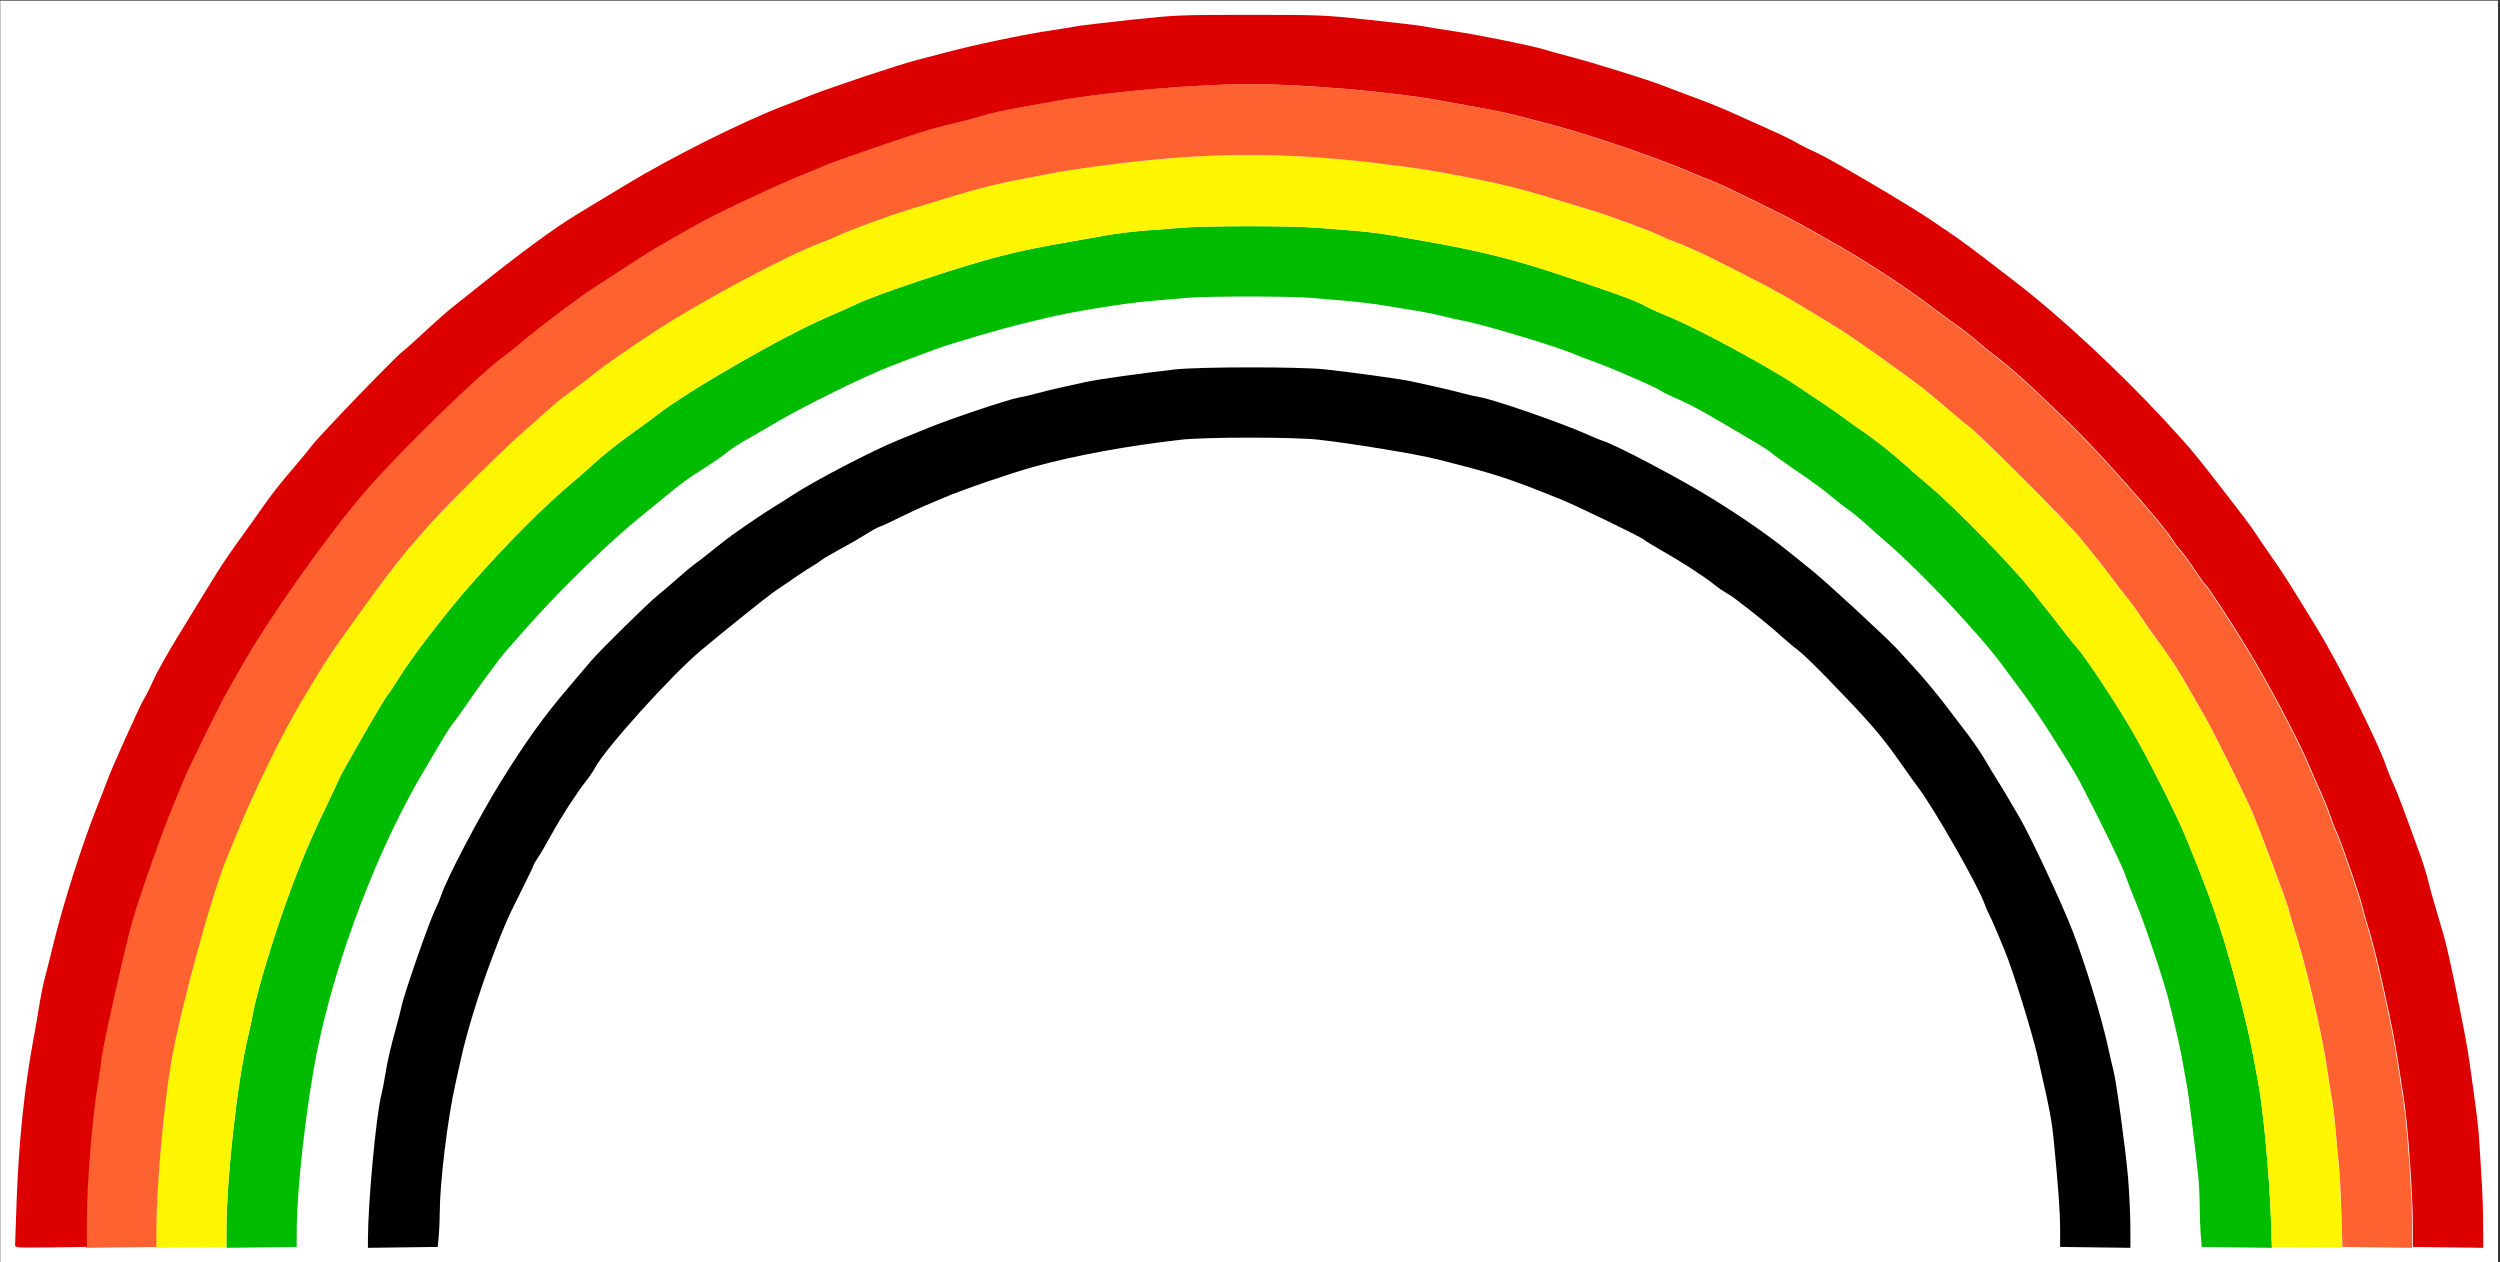 <?xml version="1.0" encoding="UTF-8" standalone="no"?>
<!-- Created with Inkscape (http://www.inkscape.org/) -->
<svg
   xmlns:dc="http://purl.org/dc/elements/1.1/"
   xmlns:cc="http://creativecommons.org/ns#"
   xmlns:rdf="http://www.w3.org/1999/02/22-rdf-syntax-ns#"
   xmlns:svg="http://www.w3.org/2000/svg"
   xmlns="http://www.w3.org/2000/svg"
   xmlns:sodipodi="http://sodipodi.sourceforge.net/DTD/sodipodi-0.dtd"
   xmlns:inkscape="http://www.inkscape.org/namespaces/inkscape"
   id="svg2"
   sodipodi:version="0.32"
   inkscape:version="0.46"
   width="900"
   height="454.5"
   version="1.0"
   sodipodi:docname="Rainbow-diagram-ROYGBIV.svg"
   inkscape:output_extension="org.inkscape.output.svg.inkscape">
  <rect width="100%" height="100%" fill="#333333" stroke="none"/>
  <defs
     id="defs5">
    <inkscape:perspective
       sodipodi:type="inkscape:persp3d"
       inkscape:vp_x="0 : 526.18109 : 1"
       inkscape:vp_y="0 : 1000 : 0"
       inkscape:vp_z="744.09448 : 526.18109 : 1"
       inkscape:persp3d-origin="372.04724 : 350.78739 : 1"
       id="perspective9" />
    <inkscape:perspective
       id="perspective2463"
       inkscape:persp3d-origin="372.04724 : 350.78739 : 1"
       inkscape:vp_z="744.09448 : 526.18109 : 1"
       inkscape:vp_y="0 : 1000 : 0"
       inkscape:vp_x="0 : 526.18109 : 1"
       sodipodi:type="inkscape:persp3d" />
    <inkscape:perspective
       id="perspective2505"
       inkscape:persp3d-origin="372.04724 : 350.78739 : 1"
       inkscape:vp_z="744.09448 : 526.18109 : 1"
       inkscape:vp_y="0 : 1000 : 0"
       inkscape:vp_x="0 : 526.18109 : 1"
       sodipodi:type="inkscape:persp3d" />
    <inkscape:perspective
       id="perspective2547"
       inkscape:persp3d-origin="372.04724 : 350.78739 : 1"
       inkscape:vp_z="744.09448 : 526.18109 : 1"
       inkscape:vp_y="0 : 1000 : 0"
       inkscape:vp_x="0 : 526.18109 : 1"
       sodipodi:type="inkscape:persp3d" />
    <inkscape:perspective
       id="perspective2443"
       inkscape:persp3d-origin="372.04724 : 350.78739 : 1"
       inkscape:vp_z="744.09448 : 526.18109 : 1"
       inkscape:vp_y="0 : 1000 : 0"
       inkscape:vp_x="0 : 526.18109 : 1"
       sodipodi:type="inkscape:persp3d" />
    <inkscape:perspective
       id="perspective2485"
       inkscape:persp3d-origin="372.04724 : 350.78739 : 1"
       inkscape:vp_z="744.09448 : 526.18109 : 1"
       inkscape:vp_y="0 : 1000 : 0"
       inkscape:vp_x="0 : 526.18109 : 1"
       sodipodi:type="inkscape:persp3d" />
    <inkscape:perspective
       id="perspective2527"
       inkscape:persp3d-origin="372.04724 : 350.78739 : 1"
       inkscape:vp_z="744.09448 : 526.18109 : 1"
       inkscape:vp_y="0 : 1000 : 0"
       inkscape:vp_x="0 : 526.18109 : 1"
       sodipodi:type="inkscape:persp3d" />
  </defs>
  <sodipodi:namedview
     inkscape:window-height="719"
     inkscape:window-width="1024"
     inkscape:pageshadow="2"
     inkscape:pageopacity="0.0"
     guidetolerance="10.0"
     gridtolerance="10.0"
     objecttolerance="10.0"
     borderopacity="1.0"
     bordercolor="#666666"
     pagecolor="#ffffff"
     id="base"
     showgrid="false"
     inkscape:zoom="0.44039367"
     inkscape:cx="642.06983"
     inkscape:cy="519.80771"
     inkscape:window-x="0"
     inkscape:window-y="22"
     inkscape:current-layer="svg2" />
  <g
     id="g2543"
     transform="matrix(0.562,0,0,0.562,109.469,261.567)">
    <path
       id="rect2540"
       d="M -194.612,-465.007 L 1405.388,-465.007 L 1405.388,342.993 L -194.612,342.993 L -194.612,-465.007 z"
       style="fill:#ffffff;fill-opacity:1;fill-rule:nonzero;stroke:none;stroke-opacity:1" />
    <g
       transform="translate(-39.688,-332.664)"
       id="g2531">
      <path
         style="fill:#000083" />
         d="M 126.1015,653.55709 C 127.63071,617.33449 131.27639,585.51469 136.64217,561.55709 C 137.75082,556.60709 139.34538,549.40709 140.18565,545.55709 C 143.85176,528.75939 151.50433,503.86209 159.85703,481.55709 C 167.43606,461.31809 169.67617,456.14829 178.2728,439.05703 C 182.83739,429.98203 186.57829,422.18811 186.58591,421.73721 C 186.59354,421.2863 187.87849,419.0363 189.44136,416.73721 C 191.00424,414.43811 194.87544,407.83203 198.04405,402.05703 C 204.36524,390.53623 214.17632,375.3535 220.3387,367.55588 C 222.5125,364.80523 225.09978,360.99082 226.08821,359.0794 C 232.28396,347.09814 275.28682,299.44007 294.01184,283.80279 C 308.5752,271.64091 336.01363,249.59821 340.09978,246.77797 C 355.0487,236.46028 361.35,232.24556 365.11632,230.04527 C 367.48104,228.6638 370.2447,226.81814 371.25779,225.9438 C 372.27089,225.06946 377.59978,221.95033 383.09978,219.01241 C 388.59978,216.07448 396.02478,211.79209 399.59978,209.496 C 403.17478,207.1999 407.22478,204.98382 408.59978,204.57139 C 409.97478,204.15895 415.37478,201.66607 420.59978,199.03165 C 425.82478,196.39723 433.47478,192.82902 437.59978,191.10229 C 441.72478,189.37556 447.12478,187.08965 449.59978,186.02249 C 461.21551,181.01408 492.60862,170.25056 507.59978,166.13648 C 533.96788,158.90019 566.9583,152.84926 601.59978,148.89551 C 617.03105,147.13428 674.19319,147.13613 689.59978,148.89835 C 712.59877,151.52901 752.41922,158.10862 765.59982,161.45598 C 803.87102,171.17543 809.38422,172.9604 844.43522,186.97979 C 853.97402,190.79501 896.02942,211.13585 897.92432,212.85069 C 898.93802,213.7681 904.17092,217.00233 909.55302,220.03788 C 921.80392,226.9475 936.26152,236.30057 942.96752,241.65478 C 945.79032,243.90854 949.66422,246.5603 951.57632,247.54757 C 955.59702,249.62365 977.25622,266.78572 986.19022,274.9746 C 989.53992,278.04494 994.16442,281.88988 996.46692,283.51891 C 998.76932,285.14795 1007.5036,293.54273 1015.8765,302.17399 C 1041.6741,328.76784 1049.4412,337.66505 1060.5204,353.31329 C 1069.6747,366.2428 1070.7017,367.67818 1074.2685,372.52838 C 1084.9831,387.09817 1112.124,434.78882 1116.0764,445.99089 C 1116.8853,448.28359 1118.2083,451.37389 1119.0164,452.85819 C 1119.8245,454.34259 1121.6089,458.25699 1122.9816,461.55709 C 1124.3544,464.85709 1126.8002,470.70709 1128.4168,474.55709 C 1133.8534,487.50399 1146.3742,527.41979 1150.0607,543.55709 C 1158.2182,579.26549 1159.1992,584.44239 1160.6723,599.55709 C 1163.4011,627.55339 1164.5604,643.87399 1164.5788,654.55709 L 1164.5996,666.55709 L 1141.5996,666.55709 L 1118.5997,666.55709 L 1118.5869,655.55709 C 1118.5584,631.09819 1112.7841,584.88419 1106.5295,559.05709 C 1105.3973,554.38209 1103.7794,547.63209 1102.934,544.05709 C 1102.0887,540.48209 1099.4746,531.70709 1097.1248,524.55709 C 1094.7751,517.40709 1091.6189,507.74979 1090.1112,503.09649 C 1088.6035,498.44319 1086.7736,493.71819 1086.0447,492.59649 C 1085.3158,491.47479 1083.5175,487.18209 1082.0484,483.05709 C 1075.4443,464.51369 1050.0734,417.29944 1037.7131,400.5505 C 1035.1758,397.1123 1031.5248,391.97754 1029.5998,389.13993 C 1023.3162,379.87739 1011.4077,364.68519 1005.6272,358.55703 C 1002.5144,355.25703 998.78082,350.92702 997.33032,348.93478 C 993.56272,343.76023 966.57022,317.42194 957.09982,309.67931 C 936.31562,292.68699 922.02202,281.69352 917.78102,279.43858 C 915.22472,278.07939 912.22572,276.15326 911.11652,275.15829 C 908.18222,272.52614 867.55082,248.433 864.59982,247.57536 C 863.22482,247.17575 861.06062,246.1928 859.79052,245.39103 C 854.91782,242.31505 840.62042,235.22122 836.94662,234.05676 C 834.83092,233.38612 831.53062,231.93907 829.61272,230.8411 C 825.37332,228.41406 796.68462,217.89009 783.59982,213.96201 C 761.21752,207.24285 742.28582,202.80728 722.59982,199.6701 C 698.29381,195.79668 691.61252,195.08403 667.84978,193.83025 C 643.09349,192.52404 610.08595,193.68077 590.09978,196.55495 C 584.04978,197.42499 574.37478,198.82748 568.59978,199.6716 C 553.99088,201.80694 527.20601,207.90165 514.09978,212.07269 C 510.79978,213.12291 505.17101,214.86023 501.59139,215.9334 C 492.12162,218.77245 467.83505,227.84149 462.59978,230.49358 C 460.12478,231.74737 456.41615,233.32068 454.35837,233.98983 C 444.33682,237.24867 387.94256,268.42156 380.09978,275.03755 C 378.99978,275.96548 375.87204,277.99633 373.14925,279.55054 C 362.0834,285.86709 342.76073,301.28317 320.84045,321.28375 C 299.35719,340.88558 269.17298,375.76299 258.7576,393.01959 C 256.9194,396.06518 254.37176,399.68203 253.09618,401.05703 C 246.61887,408.03916 218.59415,458.54749 212.59184,474.05709 C 211.42115,477.08209 209.89597,480.45709 209.20255,481.55709 C 207.59536,484.10659 196.57846,514.88039 193.27172,526.05709 C 185.1575,553.48279 179.37964,579.15869 176.61944,600.05709 C 174.22467,618.18869 172.62483,639.15059 172.61257,652.55709 L 172.59978,666.55709 L 149.07623,666.55709 L 125.55267,666.55709 L 126.1015,653.55709 z"
         id="path2384" />
      <path
         id="path2465"
         d="M 80.59,661.057 C 80.656,637.458 85.727,582.656 89.129,568.791 C 89.906,565.62 91.013,559.995 91.587,556.291 C 92.927,547.65 95.108,538.101 98.607,525.557 C 100.141,520.057 101.702,513.982 102.075,512.057 C 103.583,504.275 119.987,457.162 123.924,449.305 C 125.233,446.694 126.874,442.795 127.572,440.642 C 130.981,430.12 151.869,390.312 165.576,368.213 C 181.617,342.351 193.231,326.174 209.076,307.618 C 214.576,301.177 221.166,293.421 223.72,290.383 C 229.199,283.865 261.522,252.12 266.576,248.293 C 268.501,246.836 273.901,242.226 278.576,238.05 C 283.251,233.873 288.651,229.382 290.576,228.069 C 292.501,226.756 297.451,222.921 301.576,219.548 C 305.701,216.175 311.101,211.976 313.576,210.219 C 323.821,202.943 336.398,194.47 341.2,191.61 C 344.019,189.931 348.744,186.943 351.7,184.97 C 365.547,175.732 404.385,155.502 421.076,148.834 C 426.026,146.857 434.518,143.408 439.946,141.171 C 453.613,135.538 490.61,123.161 497.441,121.937 C 500.54,121.381 506.001,120.103 509.576,119.097 C 513.151,118.09 519.676,116.491 524.076,115.541 C 528.476,114.592 535.676,113.01 540.076,112.025 C 547.927,110.268 574.847,106.461 597.576,103.894 C 612.988,102.153 677.996,102.119 693.576,103.844 C 713.161,106.012 742.782,110.124 749.076,111.548 C 752.376,112.295 759.576,113.886 765.076,115.084 C 770.576,116.282 778.001,118.079 781.576,119.077 C 785.151,120.075 790.101,121.206 792.576,121.59 C 801.267,122.937 845.535,138.28 861.576,145.505 C 865.701,147.363 870.129,149.19 871.415,149.566 C 879.578,151.948 921.907,174.306 942.396,187.057 C 961.648,199.038 978.283,210.606 990.576,220.562 C 993.601,223.012 1000.351,228.434 1005.576,232.611 C 1014.801,239.986 1055.543,277.637 1060.576,283.439 C 1061.951,285.024 1066.274,289.749 1070.182,293.939 C 1077.181,301.441 1087.964,314.485 1094.322,323.139 C 1096.107,325.569 1099.032,329.412 1100.822,331.68 C 1107.2,339.76 1113.691,349.069 1116.923,354.769 C 1118.727,357.953 1121.789,363.032 1123.726,366.057 C 1125.664,369.082 1128.817,374.257 1130.733,377.557 C 1132.649,380.857 1136.127,386.784 1138.463,390.728 C 1145.3,402.272 1165.854,446.202 1172.468,463.404 C 1180.944,485.452 1191.367,519.747 1195.613,539.557 C 1196.792,545.057 1198.146,550.907 1198.622,552.557 C 1200.407,558.741 1206.75,605.209 1208.108,622.057 C 1208.884,631.682 1209.533,645.632 1209.549,653.057 L 1209.578,666.557 L 1187.077,666.271 L 1164.576,665.984 L 1164.555,654.271 C 1164.537,643.84 1163.364,627.415 1160.649,599.557 C 1159.176,584.442 1158.195,579.265 1150.037,543.557 C 1146.524,528.181 1133.855,487.484 1129.024,476.057 C 1127.745,473.032 1125.3,467.182 1123.592,463.057 C 1121.883,458.932 1119.819,454.343 1119.004,452.858 C 1118.19,451.374 1116.862,448.284 1116.053,445.991 C 1112.1,434.789 1084.959,387.098 1074.245,372.528 C 1070.678,367.678 1069.651,366.243 1060.497,353.313 C 1049.418,337.665 1041.65,328.768 1015.853,302.174 C 1007.48,293.543 998.746,285.148 996.443,283.519 C 994.141,281.89 989.516,278.045 986.167,274.975 C 977.233,266.786 955.573,249.624 951.553,247.548 C 949.641,246.56 945.767,243.909 942.944,241.655 C 936.238,236.301 921.78,226.948 909.529,220.038 C 904.147,217.002 898.914,213.768 897.901,212.851 C 896.006,211.136 853.95,190.795 844.412,186.98 C 809.361,172.96 803.847,171.175 765.576,161.456 C 752.396,158.109 712.575,151.529 689.576,148.898 C 674.17,147.136 617.008,147.134 601.576,148.896 C 566.935,152.849 533.944,158.9 507.576,166.137 C 492.585,170.251 461.192,181.014 449.576,186.023 C 447.101,187.09 441.701,189.376 437.576,191.102 C 433.451,192.829 425.801,196.397 420.576,199.032 C 415.351,201.666 409.951,204.159 408.576,204.571 C 407.201,204.984 403.151,207.2 399.576,209.496 C 396.001,211.792 388.576,216.075 383.076,219.012 C 377.576,221.95 372.247,225.07 371.234,225.944 C 370.221,226.818 367.457,228.664 365.093,230.045 C 361.326,232.246 355.025,236.46 340.076,246.778 C 335.99,249.598 308.552,271.641 293.988,283.803 C 275.263,299.44 232.26,347.098 226.065,359.079 C 225.076,360.991 222.489,364.805 220.315,367.556 C 214.153,375.354 204.342,390.536 198.02,402.057 C 194.852,407.832 190.981,414.438 189.418,416.737 C 187.855,419.036 186.57,421.286 186.562,421.737 C 186.555,422.188 182.814,429.982 178.249,439.057 C 169.653,456.148 167.412,461.318 159.833,481.557 C 151.481,503.862 143.828,528.759 140.162,545.557 C 139.322,549.407 137.727,556.607 136.618,561.557 C 131.569,584.089 126.658,624.503 126.591,644.057 C 126.575,648.732 126.277,655.578 125.928,659.271 L 125.294,665.985 L 102.934,666.271 L 80.574,666.557 L 80.59,661.057 z" />
      <path
         style="fill:#30009b" />
         id="path2507"
         d="M 35.108709,655.55709 C 35.200329,627.82319 41.314029,574.38329 48.3795,539.55709 C 54.112279,511.29979 62.883149,481.65639 75.979289,446.27659 C 85.164919,421.46123 103.74802,382.47005 116.833,360.55709 C 120.44566,354.50709 125.64815,345.73209 128.39408,341.05709 C 131.14001,336.38209 134.38248,331.43209 135.59957,330.05709 C 136.81667,328.68209 141.02804,322.83209 144.95819,317.05709 C 148.88833,311.28209 154.33503,303.63209 157.06197,300.05709 C 159.78891,296.48209 163.47529,291.53209 165.25392,289.05709 C 167.03255,286.58209 177.89762,274.20709 189.39851,261.55709 C 208.68973,240.33838 235.94956,214.10044 254.10573,199.27552 C 257.66333,196.37066 264.3991,190.86092 269.0741,187.03167 C 282.31857,176.18322 285.86978,173.57275 296.3576,166.97575 C 301.73853,163.59106 308.17422,159.1417 310.65914,157.08828 C 313.14406,155.03486 318.64149,151.42295 322.87564,149.0618 C 327.10979,146.70066 335.9741,141.5694 342.5741,137.659 C 355.1658,130.19861 381.60419,116.78137 401.0741,107.9708 C 411.83486,103.10131 417.00942,101.06215 444.21016,90.972009 C 454.11524,87.297709 489.58556,76.936009 502.0741,74.068619 C 505.0991,73.374079 511.1741,71.924579 515.5741,70.847519 C 531.74367,66.889429 564.97769,61.506209 582.5741,59.994919 C 589.1741,59.428069 599.2991,58.558079 605.0741,58.061599 C 618.65184,56.894319 671.50136,56.894619 685.0741,58.062049 C 690.8491,58.558779 701.1991,59.439309 708.0741,60.018789 C 714.94912,60.598259 726.19912,62.007569 733.07412,63.150579 C 739.94912,64.293579 749.39912,65.850219 754.07412,66.609759 C 758.74912,67.369309 765.94912,68.865389 770.07412,69.934389 C 774.19912,71.003389 779.37412,72.183559 781.57412,72.556989 C 793.89422,74.648189 841.95532,89.079829 854.07412,94.327059 C 856.54912,95.398689 861.49912,97.288409 865.07412,98.526439 C 874.81042,101.89815 905.18922,115.03275 908.24202,117.19055 C 909.70932,118.22771 914.11272,120.43926 918.02742,122.10511 C 926.43402,125.68243 934.57152,130.00961 949.57412,138.88037 C 955.62412,142.45762 964.39912,147.63113 969.07412,150.37706 C 973.74912,153.12299 978.69912,156.36546 980.07412,157.58255 C 981.44912,158.79965 987.29912,163.01847 993.07412,166.95771 C 1006.581,176.17108 1012.8553,180.78372 1019.3379,186.26592 C 1022.2177,188.7014 1026.599,192.07101 1029.074,193.75392 C 1031.549,195.43684 1036.724,199.68455 1040.574,203.19329 C 1044.424,206.70202 1050.6346,212.21515 1054.3754,215.44469 C 1076.7644,234.77375 1114.9955,275.6102 1128.9085,295.05709 C 1130.6793,297.53209 1134.3583,302.48209 1137.0844,306.05709 C 1143.6295,314.64043 1152.5466,327.60681 1158.9195,337.80709 C 1161.7545,342.34459 1166.4121,349.76959 1169.2697,354.30709 C 1172.1273,358.84459 1175.8778,365.25709 1177.6041,368.55709 C 1191.9823,396.04339 1205.1058,423.19269 1207.0902,429.55709 C 1207.7762,431.75709 1210.485,438.73209 1213.1099,445.05709 C 1219.0614,459.39759 1231.0751,495.24719 1234.3896,508.55709 C 1239.3212,528.35969 1242.0802,540.71449 1243.5455,549.55709 C 1244.3658,554.50709 1245.4506,560.58209 1245.9565,563.05709 C 1247.1915,569.10089 1251.7845,606.73319 1253.0353,621.05709 C 1253.5877,627.38209 1254.2736,640.20709 1254.5597,649.55709 L 1255.0799,666.55709 L 1232.0769,666.27119 L 1209.0739,665.98539 L 1209.0456,652.77119 C 1209.03,645.50349 1208.3822,631.68209 1207.606,622.05709 C 1206.2475,605.20939 1199.9052,558.74119 1198.1204,552.55709 C 1197.6441,550.90709 1196.2899,545.05709 1195.1112,539.55709 C 1190.8652,519.74689 1180.4419,485.45249 1171.9655,463.40429 C 1165.6973,447.09969 1144.6163,401.83079 1138.7403,392.05709 C 1136.9217,389.03209 1133.486,383.18209 1131.1055,379.05709 C 1128.7249,374.93209 1125.1851,369.08209 1123.2392,366.05709 C 1121.2934,363.03209 1118.2249,357.95262 1116.4206,354.76938 C 1113.1893,349.06881 1106.698,339.75992 1100.3197,331.6797 C 1098.5298,329.41226 1095.6047,325.56905 1093.8197,323.13923 C 1087.4616,314.4851 1076.6786,301.4413 1069.6803,293.93871 C 1065.7718,289.7486 1061.4489,285.0236 1060.0739,283.43871 C 1055.0407,277.63706 1014.2992,239.9863 1005.0741,232.61105 C 999.84902,228.43384 993.09912,223.0118 990.07412,220.56206 C 964.60572,199.93694 926.40402,176.25302 889.41302,158.15513 C 880.52442,153.80637 872.19942,149.94111 870.91302,149.56566 C 869.62662,149.19021 865.19912,147.36292 861.07412,145.50501 C 845.03252,138.27981 800.76482,122.93663 792.07412,121.58956 C 789.59912,121.20594 784.64912,120.07548 781.07412,119.07743 C 777.49912,118.07939 770.07412,116.28246 764.57412,115.08426 C 759.07412,113.88606 751.87412,112.29485 748.57412,111.54824 C 742.28002,110.12422 712.65889,106.01249 693.0741,103.84425 C 677.49365,102.11933 612.48601,102.1529 597.0741,103.89382 C 574.34525,106.46127 547.42477,110.26823 539.5741,112.02519 C 535.1741,113.00989 527.9741,114.59217 523.5741,115.54136 C 519.1741,116.49054 512.6491,118.09049 509.0741,119.09679 C 505.4991,120.10309 500.03811,121.38102 496.93858,121.93664 C 490.10822,123.16105 453.1114,135.53797 439.44373,141.17098 C 434.01543,143.4082 425.5241,146.85663 420.5741,148.83415 C 403.883,155.50224 365.04531,175.73187 351.19823,184.9704 C 348.2415,186.94308 343.5165,189.93077 340.69823,191.60972 C 335.89636,194.47037 323.31881,202.94324 313.0741,210.21872 C 310.5991,211.97639 305.1991,216.17455 301.0741,219.54797 C 296.9491,222.92139 291.9991,226.7558 290.0741,228.06889 C 288.1491,229.38198 282.7491,233.87333 278.0741,238.04966 C 273.3991,242.226 267.9991,246.83561 266.0741,248.29325 C 261.02007,252.12024 228.69696,283.86526 223.21793,290.38294 C 220.66382,293.42123 214.0741,301.17691 208.5741,307.6178 C 197.53781,320.54205 194.10529,324.92385 186.30544,336.04497 C 166.80316,363.85154 150.64675,391.1344 136.20855,420.64213 C 131.8798,429.4889 127.76727,438.4889 127.06959,440.64213 C 126.3719,442.79536 124.73046,446.69359 123.42192,449.30479 C 119.48454,457.16199 103.08092,504.27459 101.57291,512.05709 C 101.1999,513.98209 99.639369,520.05709 98.105049,525.55709 C 94.605779,538.10079 92.424529,547.65019 91.084799,556.29149 C 90.510549,559.99549 89.404269,565.62049 88.626399,568.79149 C 85.247619,582.56549 80.153589,637.44449 80.088629,660.77059 L 80.074109,665.98409 L 57.573239,666.27059 L 35.072369,666.55709 L 35.108709,655.55709 z"
         style="fill:#009bfe" />
      <path
         id="path2549"
         d="M -10.031,655.057 C -9.966,621.233 -3.007,559.245 3.946,530.557 C 5.012,526.157 6.352,519.857 6.924,516.557 C 8.681,506.404 16.184,480.375 23.93,457.557 C 33.66,428.895 42.407,407.414 54.591,382.264 C 58.133,374.952 61.441,367.891 61.943,366.572 C 63.499,362.478 91.064,314.686 93.244,312.303 C 94.377,311.063 97.587,306.27 100.377,301.651 C 107.551,289.772 129.747,260.796 145.202,243.133 C 168.39,216.632 193.499,191.365 211.448,176.469 C 215.298,173.274 221.438,167.878 225.092,164.477 C 231.808,158.225 240.898,151.099 254.964,141.057 C 259.202,138.032 263.969,134.523 265.558,133.259 C 284.601,118.115 348.556,81.374 375.448,70.129 C 380.948,67.829 389.498,63.993 394.448,61.604 C 406.323,55.875 461.84,37.36 483.948,31.756 C 501.043,27.424 506.113,26.368 530.198,22.126 C 536.661,20.988 547.058,19.145 553.303,18.029 C 559.548,16.914 570.46,15.556 577.553,15.01 C 584.645,14.465 595.848,13.591 602.448,13.069 C 617.946,11.841 671.95,11.841 687.448,13.069 C 694.048,13.591 705.251,14.465 712.344,15.01 C 719.436,15.556 730.461,16.934 736.844,18.074 C 743.226,19.214 752.498,20.849 757.448,21.706 C 790.981,27.515 814.127,33.248 843.448,43.007 C 881.434,55.649 893.216,59.979 899.448,63.585 C 901.648,64.859 907.498,67.499 912.448,69.452 C 930.016,76.386 977.325,101.821 995.448,114.077 C 999.298,116.68 1006.723,121.646 1011.948,125.111 C 1017.173,128.576 1023.863,133.243 1026.815,135.484 C 1029.767,137.724 1034.562,141.132 1037.471,143.057 C 1044.558,147.747 1057.873,158.282 1065.358,165.121 C 1068.708,168.181 1075.608,174.172 1080.693,178.434 C 1097.472,192.5 1133.951,229.92 1147.153,246.609 C 1149.741,249.88 1154.382,255.707 1157.466,259.557 C 1160.55,263.407 1164.925,269.032 1167.188,272.057 C 1169.451,275.082 1173.136,279.631 1175.375,282.165 C 1181.388,288.968 1200.296,317.576 1211.154,336.298 C 1220.921,353.138 1239.169,389.239 1244.646,402.557 C 1256.301,430.892 1261.629,445.029 1267.448,463.057 C 1274.353,484.447 1284.621,524.013 1287.952,542.057 C 1289.119,548.382 1290.679,556.707 1291.418,560.557 C 1294.59,577.081 1298.659,620.518 1299.567,647.557 L 1300.206,666.557 L 1277.722,666.271 L 1255.239,665.985 L 1254.6,657.771 C 1254.248,653.253 1253.961,645.057 1253.964,639.557 C 1253.966,634.057 1253.495,625.057 1252.918,619.557 C 1251.048,601.745 1246.775,567.679 1245.831,563.057 C 1245.325,560.582 1244.24,554.507 1243.42,549.557 C 1241.954,540.714 1239.195,528.36 1234.264,508.557 C 1230.949,495.247 1218.935,459.398 1212.984,445.057 C 1210.359,438.732 1207.65,431.757 1206.964,429.557 C 1204.98,423.193 1191.856,396.043 1177.478,368.557 C 1175.752,365.257 1172.001,358.845 1169.144,354.307 C 1166.286,349.77 1161.629,342.345 1158.794,337.807 C 1152.421,327.607 1143.504,314.64 1136.958,306.057 C 1134.232,302.482 1130.553,297.532 1128.783,295.057 C 1114.87,275.61 1076.639,234.774 1054.249,215.445 C 1050.509,212.215 1044.298,206.702 1040.448,203.193 C 1036.598,199.685 1031.423,195.437 1028.948,193.754 C 1026.473,192.071 1022.092,188.701 1019.212,186.266 C 1012.729,180.784 1006.455,176.171 992.948,166.958 C 987.173,163.018 981.323,158.8 979.948,157.583 C 978.573,156.365 973.623,153.123 968.948,150.377 C 964.273,147.631 955.498,142.458 949.448,138.88 C 934.446,130.01 926.308,125.682 917.901,122.105 C 913.987,120.439 909.583,118.228 908.116,117.191 C 905.063,115.033 874.684,101.898 864.948,98.526 C 861.373,97.288 856.423,95.399 853.948,94.327 C 841.829,89.08 793.768,74.648 781.448,72.557 C 779.248,72.184 774.073,71.003 769.948,69.934 C 765.823,68.865 758.623,67.369 753.948,66.61 C 749.273,65.85 739.823,64.294 732.948,63.151 C 726.073,62.008 714.823,60.598 707.948,60.019 C 701.073,59.439 690.723,58.559 684.948,58.062 C 671.375,56.895 618.526,56.894 604.948,58.062 C 599.173,58.558 589.048,59.428 582.448,59.995 C 564.852,61.506 531.618,66.889 515.448,70.848 C 511.048,71.925 504.973,73.374 501.948,74.069 C 489.46,76.936 453.989,87.298 444.084,90.972 C 416.883,101.062 411.709,103.101 400.948,107.971 C 381.478,116.781 355.04,130.199 342.448,137.659 C 335.848,141.569 326.984,146.701 322.75,149.062 C 318.515,151.423 313.018,155.035 310.533,157.088 C 308.048,159.142 301.613,163.591 296.232,166.976 C 285.744,173.573 282.193,176.183 268.948,187.032 C 264.273,190.861 257.537,196.371 253.98,199.276 C 235.824,214.1 208.564,240.338 189.273,261.557 C 177.772,274.207 166.907,286.582 165.128,289.057 C 163.349,291.532 159.663,296.482 156.936,300.057 C 154.209,303.632 148.762,311.282 144.832,317.057 C 140.902,322.832 136.691,328.682 135.474,330.057 C 134.256,331.432 131.014,336.382 128.268,341.057 C 125.522,345.732 120.32,354.507 116.707,360.557 C 87.385,409.662 60.167,480.833 48.254,539.557 C 41.221,574.22 35.074,627.819 34.984,655.271 L 34.948,665.984 L 12.447,666.271 L -10.054,666.557 L -10.031,655.057 z"
         style="fill:#00bc00" />
      <path
         id="path2445"
         d="M -55.048,654.057 C -54.985,626.336 -50.11,572.504 -45.223,545.556 C -38.83,510.309 -19.176,438.717 -9.809,416.557 C -8.181,412.707 -5.31,405.732 -3.427,401.057 C 7.251,374.537 26.238,335.77 38.318,315.822 C 42.227,309.368 46.844,301.718 48.577,298.822 C 58.929,281.53 88.428,240.632 105.425,220.006 C 121.427,200.589 163.266,157.935 180.925,143.036 C 185.05,139.556 191.125,134.155 194.425,131.035 C 197.725,127.915 204.25,122.578 208.925,119.176 C 213.6,115.774 221.025,110.115 225.425,106.601 C 232.707,100.784 246.966,90.878 265.425,78.812 C 293.909,60.193 349.13,30.724 369.856,23.082 C 374.257,21.46 379.65,19.218 381.841,18.1 C 387.945,14.986 415.94,4.796 429.925,0.598 C 436.8,-1.466 448.725,-5.082 456.425,-7.438 C 464.125,-9.793 475.375,-12.86 481.425,-14.253 C 492.157,-16.724 495.541,-17.403 522.425,-22.481 C 544.963,-26.738 591.297,-31.74 619.175,-32.927 C 677.901,-35.427 741.946,-29.105 807.925,-14.297 C 814.25,-12.877 826.4,-9.568 834.925,-6.944 C 843.45,-4.319 855.375,-0.708 861.425,1.081 C 873.893,4.767 902.011,15.04 908.01,18.1 C 910.201,19.218 915.596,21.461 919.999,23.084 C 924.402,24.708 932.375,28.21 937.715,30.868 C 969.184,46.526 983.717,54.146 994.16,60.461 C 1015.054,73.096 1016.32,73.866 1024.183,78.744 C 1032.045,83.622 1064.745,106.81 1075.392,115.057 C 1078.587,117.532 1085.904,123.607 1091.653,128.557 C 1097.401,133.507 1104.426,139.332 1107.265,141.501 C 1114.148,146.761 1170.052,202.816 1176.634,211.057 C 1179.489,214.632 1183.88,220.032 1186.392,223.057 C 1188.903,226.082 1193.763,232.347 1197.192,236.98 C 1200.62,241.612 1205.313,247.687 1207.62,250.48 C 1209.928,253.272 1213.977,258.848 1216.62,262.87 C 1219.263,266.893 1223.45,272.918 1225.925,276.26 C 1235.455,289.129 1239.801,295.837 1248.467,311.057 C 1250.502,314.632 1254.36,321.382 1257.039,326.057 C 1262.413,335.433 1280.357,371.437 1286.694,385.557 C 1291.161,395.51 1310.925,448.155 1310.925,450.1 C 1310.925,450.775 1313.138,458.354 1315.842,466.942 C 1323.212,490.349 1332.999,533.23 1335.951,555.057 C 1336.509,559.182 1337.593,565.932 1338.359,570.057 C 1339.126,574.182 1340.261,583.632 1340.883,591.057 C 1341.505,598.482 1342.463,608.832 1343.013,614.057 C 1343.563,619.282 1344.287,633.232 1344.621,645.057 L 1345.229,666.557 L 1322.708,666.271 L 1300.188,665.985 L 1299.543,647.271 C 1298.614,620.306 1294.538,576.931 1291.395,560.557 C 1290.656,556.707 1289.096,548.382 1287.929,542.057 C 1284.599,524.013 1274.33,484.447 1267.425,463.057 C 1261.605,445.029 1256.278,430.892 1244.623,402.557 C 1239.146,389.239 1220.898,353.138 1211.131,336.298 C 1200.273,317.576 1181.365,288.968 1175.352,282.165 C 1173.113,279.631 1169.428,275.082 1167.165,272.057 C 1164.902,269.032 1160.527,263.407 1157.443,259.557 C 1154.359,255.707 1149.718,249.88 1147.13,246.609 C 1133.928,229.92 1097.449,192.5 1080.67,178.434 C 1075.585,174.172 1068.685,168.181 1065.335,165.121 C 1057.85,158.282 1044.535,147.747 1037.448,143.057 C 1034.54,141.132 1029.745,137.724 1026.792,135.484 C 1023.84,133.243 1017.15,128.575 1011.925,125.111 C 1006.7,121.646 999.275,116.68 995.425,114.077 C 977.302,101.821 929.993,76.386 912.425,69.452 C 907.475,67.499 901.625,64.859 899.425,63.585 C 893.193,59.979 881.411,55.649 843.425,43.007 C 814.104,33.248 790.958,27.515 757.425,21.706 C 752.475,20.849 743.203,19.214 736.821,18.074 C 730.438,16.934 719.413,15.556 712.321,15.01 C 705.228,14.465 694.025,13.591 687.425,13.069 C 680.825,12.546 661.7,12.118 644.925,12.118 C 628.15,12.118 609.025,12.546 602.425,13.069 C 595.825,13.591 584.622,14.465 577.53,15.01 C 570.437,15.556 559.412,16.933 553.03,18.07 C 546.647,19.208 537.825,20.764 533.425,21.529 C 510.3,25.547 499.841,27.706 483.925,31.748 C 461.771,37.374 406.273,55.887 394.425,61.604 C 389.475,63.993 380.925,67.829 375.425,70.129 C 348.533,81.374 284.578,118.115 265.535,133.259 C 263.946,134.523 259.179,138.032 254.941,141.057 C 240.876,151.099 231.786,158.225 225.069,164.477 C 221.415,167.878 215.275,173.274 211.425,176.469 C 193.476,191.365 168.367,216.632 145.179,243.133 C 129.724,260.796 107.528,289.772 100.354,301.651 C 97.564,306.27 94.354,311.063 93.221,312.303 C 91.041,314.686 63.476,362.478 61.92,366.572 C 61.418,367.891 58.11,374.952 54.568,382.264 C 42.384,407.414 33.637,428.895 23.907,457.557 C 16.161,480.375 8.659,506.404 6.901,516.557 C 6.329,519.857 4.989,526.157 3.923,530.557 C -3.002,559.13 -9.99,621.233 -10.053,654.771 L -10.075,665.984 L -32.576,666.271 L -55.077,666.557 L -55.048,654.057 z"
         style="fill:#fef600" />
      <path
         id="path2487"
         d="M -99.933,649.557 C -99.955,625.983 -96.705,585.24 -92.952,562.057 C -91.929,555.732 -90.791,547.857 -90.424,544.557 C -89.452,535.815 -74.501,469.526 -70.464,456.057 C -64.982,437.772 -51.572,399.774 -45.406,385.057 C -42.296,377.632 -39.144,369.902 -38.403,367.879 C -36.31,362.166 -15.377,319.537 -10.523,311.101 C -8.136,306.952 -3.784,299.282 -0.853,294.057 C 15.893,264.206 53.33,211.218 77.925,182.557 C 100.31,156.47 152.942,105.328 168.924,94.133 C 170.761,92.846 175.752,88.815 180.015,85.175 C 186.613,79.542 203.562,66.563 216.923,56.912 C 220.184,54.556 228.919,48.835 255.584,31.589 C 259.984,28.743 268.309,23.787 274.084,20.576 C 279.859,17.364 286.683,13.487 289.249,11.959 C 301.034,4.94 346.272,-16.266 362.894,-22.563 C 366.364,-23.877 370.536,-25.642 372.165,-26.484 C 375.88,-28.406 429.805,-46.883 440.584,-49.928 C 444.984,-51.171 452.409,-53.054 457.084,-54.113 C 461.759,-55.171 469.105,-57.144 473.409,-58.497 C 477.712,-59.85 487.387,-62.056 494.909,-63.398 C 502.43,-64.74 515.109,-67.003 523.084,-68.427 C 553.976,-73.942 611.147,-78.864 644.584,-78.887 C 679.053,-78.911 735.018,-74.124 766.084,-68.494 C 773.509,-67.148 785.884,-64.915 793.584,-63.531 C 801.284,-62.147 810.959,-60.1 815.084,-58.982 C 819.209,-57.864 826.409,-56.009 831.084,-54.86 C 855.129,-48.953 900.896,-33.669 925.084,-23.47 C 932.509,-20.339 940.24,-17.171 942.263,-16.43 C 947.975,-14.337 990.605,6.596 999.04,11.45 C 1003.189,13.837 1010.859,18.172 1016.084,21.083 C 1037.673,33.11 1064.522,50.55 1082.36,64.134 C 1087.722,68.217 1094.764,73.38 1098.008,75.608 C 1101.253,77.836 1106.76,82.137 1110.246,85.166 C 1113.732,88.196 1118.384,91.994 1120.584,93.608 C 1132.018,101.992 1149.476,117.909 1174.913,143.143 C 1192.797,160.885 1229.983,203.143 1235.563,212.065 C 1237.108,214.536 1239.78,218.133 1241.502,220.06 C 1243.224,221.986 1247.206,227.47 1250.351,232.246 C 1253.496,237.022 1256.511,241.203 1257.051,241.537 C 1258.419,242.382 1273.081,264.696 1283.677,282.057 C 1297.026,303.929 1317.46,342.504 1323.406,357.057 C 1325.317,361.732 1328.66,369.382 1330.837,374.057 C 1333.013,378.732 1335.821,385.707 1337.077,389.557 C 1338.332,393.407 1340.219,398.268 1341.269,400.359 C 1343.825,405.45 1355.743,439.846 1357.596,447.482 C 1358.407,450.823 1360.648,458.732 1362.575,465.057 C 1367.206,480.254 1377.289,525.835 1380.051,544.057 C 1381.26,552.032 1383.116,563.963 1384.175,570.569 C 1386.783,586.827 1389.956,631.492 1390.036,653.057 L 1390.086,666.557 L 1367.742,666.271 L 1345.399,665.986 L 1344.782,644.771 C 1344.443,633.104 1343.717,619.282 1343.169,614.057 C 1342.621,608.832 1341.664,598.482 1341.042,591.057 C 1340.42,583.632 1339.285,574.182 1338.518,570.057 C 1337.752,565.932 1336.668,559.182 1336.11,555.057 C 1333.158,533.23 1323.371,490.349 1316.001,466.942 C 1313.297,458.354 1311.084,450.775 1311.084,450.1 C 1311.084,448.155 1291.32,395.51 1286.853,385.557 C 1280.516,371.437 1262.572,335.433 1257.198,326.057 C 1254.519,321.382 1250.661,314.632 1248.626,311.057 C 1239.96,295.837 1235.614,289.129 1226.084,276.26 C 1223.609,272.918 1219.422,266.893 1216.779,262.871 C 1214.137,258.848 1210.087,253.272 1207.779,250.48 C 1205.472,247.687 1200.779,241.612 1197.351,236.98 C 1193.922,232.347 1189.063,226.082 1186.551,223.057 C 1184.039,220.032 1179.648,214.632 1176.793,211.057 C 1170.211,202.816 1114.307,146.761 1107.424,141.501 C 1104.585,139.332 1097.56,133.507 1091.812,128.557 C 1086.063,123.607 1078.746,117.532 1075.551,115.057 C 1064.905,106.81 1032.204,83.622 1024.342,78.744 C 1016.479,73.866 1015.213,73.096 994.319,60.461 C 983.876,54.146 969.343,46.526 937.874,30.868 C 932.534,28.21 924.561,24.708 920.158,23.084 C 915.755,21.461 910.36,19.218 908.169,18.1 C 902.17,15.04 874.052,4.767 861.584,1.081 C 855.534,-0.708 843.609,-4.319 835.084,-6.944 C 820.359,-11.477 806.385,-14.938 788.584,-18.461 C 763.076,-23.509 751.729,-25.301 725.584,-28.409 C 668.619,-35.18 621.696,-35.173 564.584,-28.384 C 548.634,-26.487 529.734,-23.831 522.584,-22.481 C 495.7,-17.403 492.317,-16.724 481.584,-14.253 C 475.534,-12.86 464.284,-9.793 456.584,-7.438 C 448.884,-5.082 436.959,-1.466 430.084,0.598 C 416.099,4.796 388.104,14.986 382,18.1 C 379.809,19.218 374.416,21.46 370.015,23.082 C 349.289,30.724 294.068,60.193 265.584,78.812 C 247.125,90.878 232.866,100.784 225.584,106.601 C 221.184,110.115 213.759,115.774 209.084,119.176 C 204.409,122.578 197.884,127.915 194.584,131.035 C 191.284,134.155 185.209,139.556 181.084,143.036 C 170.832,151.686 133.82,188.165 121.584,201.68 C 103.937,221.172 95.556,231.761 73.794,262.057 C 58.219,283.74 54.49,289.211 48.736,298.822 C 47.003,301.718 42.386,309.368 38.477,315.822 C 26.397,335.77 7.41,374.537 -3.268,401.057 C -5.151,405.732 -8.022,412.707 -9.65,416.557 C -19.017,438.717 -38.671,510.309 -45.064,545.556 C -49.928,572.377 -54.826,626.327 -54.888,653.771 L -54.916,665.984 L -77.417,666.271 L -99.918,666.557 L -99.933,649.557 z"
         style="fill:#fe6230" />
      <path
         id="path2529"
         d="M -145.423,664.557 C -145.42,663.457 -144.963,650.407 -144.408,635.557 C -142.985,597.456 -139.396,563.435 -133.437,531.557 C -132.409,526.057 -130.815,516.839 -129.896,511.072 C -128.977,505.305 -127.32,497.205 -126.214,493.072 C -125.108,488.939 -122.957,480.382 -121.433,474.057 C -114.886,446.873 -102.547,408.033 -92.525,383.057 C -90.208,377.282 -87.595,370.532 -86.719,368.057 C -83.902,360.098 -65.51,319.149 -62.884,314.989 C -61.487,312.776 -58.737,307.274 -56.774,302.761 C -54.81,298.249 -47.827,285.782 -41.256,275.057 C -34.684,264.332 -25.801,249.814 -21.516,242.795 C -13.588,229.809 -8.616,222.415 2.042,207.763 C 5.325,203.25 10.05,196.589 12.542,192.96 C 18.136,184.817 25.05,176.016 33.63,166.12 C 37.236,161.96 42.252,155.857 44.777,152.557 C 49.91,145.848 98.178,95.8 102.814,92.38 C 104.447,91.175 111.023,85.302 117.428,79.329 C 123.833,73.356 131.92,66.238 135.399,63.513 C 138.878,60.787 144.953,55.963 148.899,52.791 C 176.602,30.528 199.847,13.413 214.073,4.803 C 219.023,1.807 233.549,-6.976 246.352,-14.715 C 275.068,-32.072 319.864,-54.516 345.573,-64.427 C 350.248,-66.23 358.348,-69.39 363.573,-71.45 C 376.961,-76.729 421.505,-91.604 431.073,-93.989 C 435.473,-95.087 444.023,-97.329 450.073,-98.973 C 466.867,-103.535 499.396,-110.432 515.573,-112.86 C 523.548,-114.057 532.13,-115.443 534.643,-115.94 C 537.156,-116.438 552.681,-118.284 569.143,-120.044 C 598.369,-123.167 600.167,-123.243 645.573,-123.243 C 690.979,-123.243 692.778,-123.167 722.004,-120.044 C 738.466,-118.284 753.991,-116.438 756.504,-115.94 C 759.017,-115.443 767.598,-114.057 775.573,-112.861 C 792.882,-110.265 825.676,-103.641 834.073,-101.045 C 837.373,-100.025 844.798,-97.969 850.573,-96.475 C 865.37,-92.649 901.639,-81.345 910.573,-77.776 C 914.698,-76.128 924.148,-72.552 931.573,-69.83 C 938.998,-67.108 949.348,-62.906 954.573,-60.493 C 959.798,-58.079 970.258,-53.376 977.818,-50.04 C 985.377,-46.705 993.381,-42.827 995.605,-41.423 C 997.829,-40.019 1003.569,-37.144 1008.361,-35.034 C 1016.655,-31.382 1065.229,-2.902 1080.073,7.014 C 1096.453,17.954 1103.763,23.142 1115.401,32.084 C 1122.181,37.294 1132.16,44.968 1137.577,49.136 C 1164.186,69.613 1202.696,105.395 1230.71,135.672 C 1246.876,153.145 1249.62,156.363 1263.073,173.638 C 1280.663,196.223 1286.383,203.794 1289.835,209.057 C 1291.819,212.082 1296.594,219.057 1300.447,224.557 C 1307.647,234.834 1311.904,241.543 1329.321,270.057 C 1343.573,293.39 1368.801,343.827 1373.588,358.557 C 1374.303,360.757 1376.227,365.482 1377.863,369.057 C 1380.593,375.02 1383.448,382.56 1394.716,413.557 C 1396.916,419.607 1399.385,427.482 1400.205,431.057 C 1401.024,434.632 1403.195,442.507 1405.028,448.557 C 1406.862,454.607 1409.309,462.932 1410.467,467.057 C 1413.945,479.456 1424.184,529.54 1426.412,545.057 C 1431.282,578.967 1432.539,589.131 1433.091,599.057 C 1433.411,604.832 1434.079,615.632 1434.574,623.057 C 1435.07,630.482 1435.498,643.307 1435.525,651.557 L 1435.575,666.557 L 1413.074,666.271 L 1390.573,665.984 L 1390.524,652.771 C 1390.445,631.473 1387.255,586.721 1384.664,570.569 C 1383.605,563.963 1381.749,552.032 1380.54,544.057 C 1377.779,525.835 1367.696,480.254 1363.065,465.057 C 1361.137,458.732 1358.896,450.823 1358.085,447.482 C 1356.232,439.846 1344.314,405.45 1341.758,400.359 C 1340.708,398.268 1338.822,393.407 1337.566,389.557 C 1336.31,385.707 1333.502,378.732 1331.326,374.057 C 1329.15,369.382 1325.806,361.732 1323.896,357.057 C 1317.949,342.504 1297.515,303.929 1284.166,282.057 C 1273.57,264.696 1258.908,242.382 1257.541,241.537 C 1257.001,241.203 1253.985,237.022 1250.84,232.246 C 1247.695,227.47 1243.713,221.986 1241.991,220.06 C 1240.27,218.133 1237.597,214.536 1236.052,212.065 C 1230.472,203.143 1193.286,160.885 1175.402,143.143 C 1149.965,117.909 1132.507,101.992 1121.073,93.608 C 1118.873,91.994 1114.221,88.196 1110.735,85.166 C 1107.249,82.137 1101.743,77.836 1098.498,75.608 C 1095.253,73.38 1088.211,68.216 1082.849,64.134 C 1065.011,50.55 1038.162,33.11 1016.573,21.083 C 1011.348,18.172 1003.679,13.837 999.53,11.45 C 991.094,6.596 948.464,-14.337 942.752,-16.43 C 940.729,-17.171 932.998,-20.339 925.573,-23.47 C 901.385,-33.669 855.618,-48.953 831.573,-54.86 C 826.898,-56.009 819.698,-57.864 815.573,-58.982 C 811.448,-60.1 801.773,-62.147 794.073,-63.531 C 786.373,-64.915 773.998,-67.148 766.573,-68.494 C 735.507,-74.124 679.543,-78.911 645.073,-78.887 C 611.636,-78.864 554.465,-73.942 523.573,-68.427 C 515.598,-67.003 502.919,-64.74 495.398,-63.398 C 487.876,-62.056 478.201,-59.85 473.898,-58.497 C 469.594,-57.144 462.248,-55.171 457.573,-54.113 C 452.898,-53.054 445.473,-51.171 441.073,-49.928 C 430.294,-46.883 376.369,-28.406 372.654,-26.484 C 371.025,-25.642 366.853,-23.877 363.383,-22.563 C 346.761,-16.266 301.523,4.94 289.738,11.959 C 287.172,13.487 280.348,17.364 274.573,20.576 C 268.798,23.787 260.473,28.743 256.073,31.589 C 229.408,48.835 220.674,54.556 217.412,56.912 C 204.052,66.563 187.102,79.542 180.505,85.175 C 176.241,88.815 171.25,92.846 169.413,94.133 C 153.431,105.328 100.8,156.47 78.414,182.557 C 53.819,211.218 16.382,264.206 -0.364,294.057 C -3.295,299.282 -7.646,306.952 -10.034,311.101 C -14.888,319.537 -35.821,362.166 -37.914,367.879 C -38.655,369.902 -41.806,377.632 -44.917,385.057 C -51.083,399.774 -64.493,437.772 -69.974,456.057 C -74.012,469.526 -88.963,535.815 -89.935,544.557 C -90.302,547.857 -91.439,555.732 -92.463,562.057 C -96.197,585.125 -99.467,625.978 -99.443,649.271 L -99.427,665.985 L -122.427,666.271 C -144.859,666.55 -145.428,666.507 -145.423,664.557 z"
         style="fill:#dd0000" />
    </g>
  </g>
</svg>
